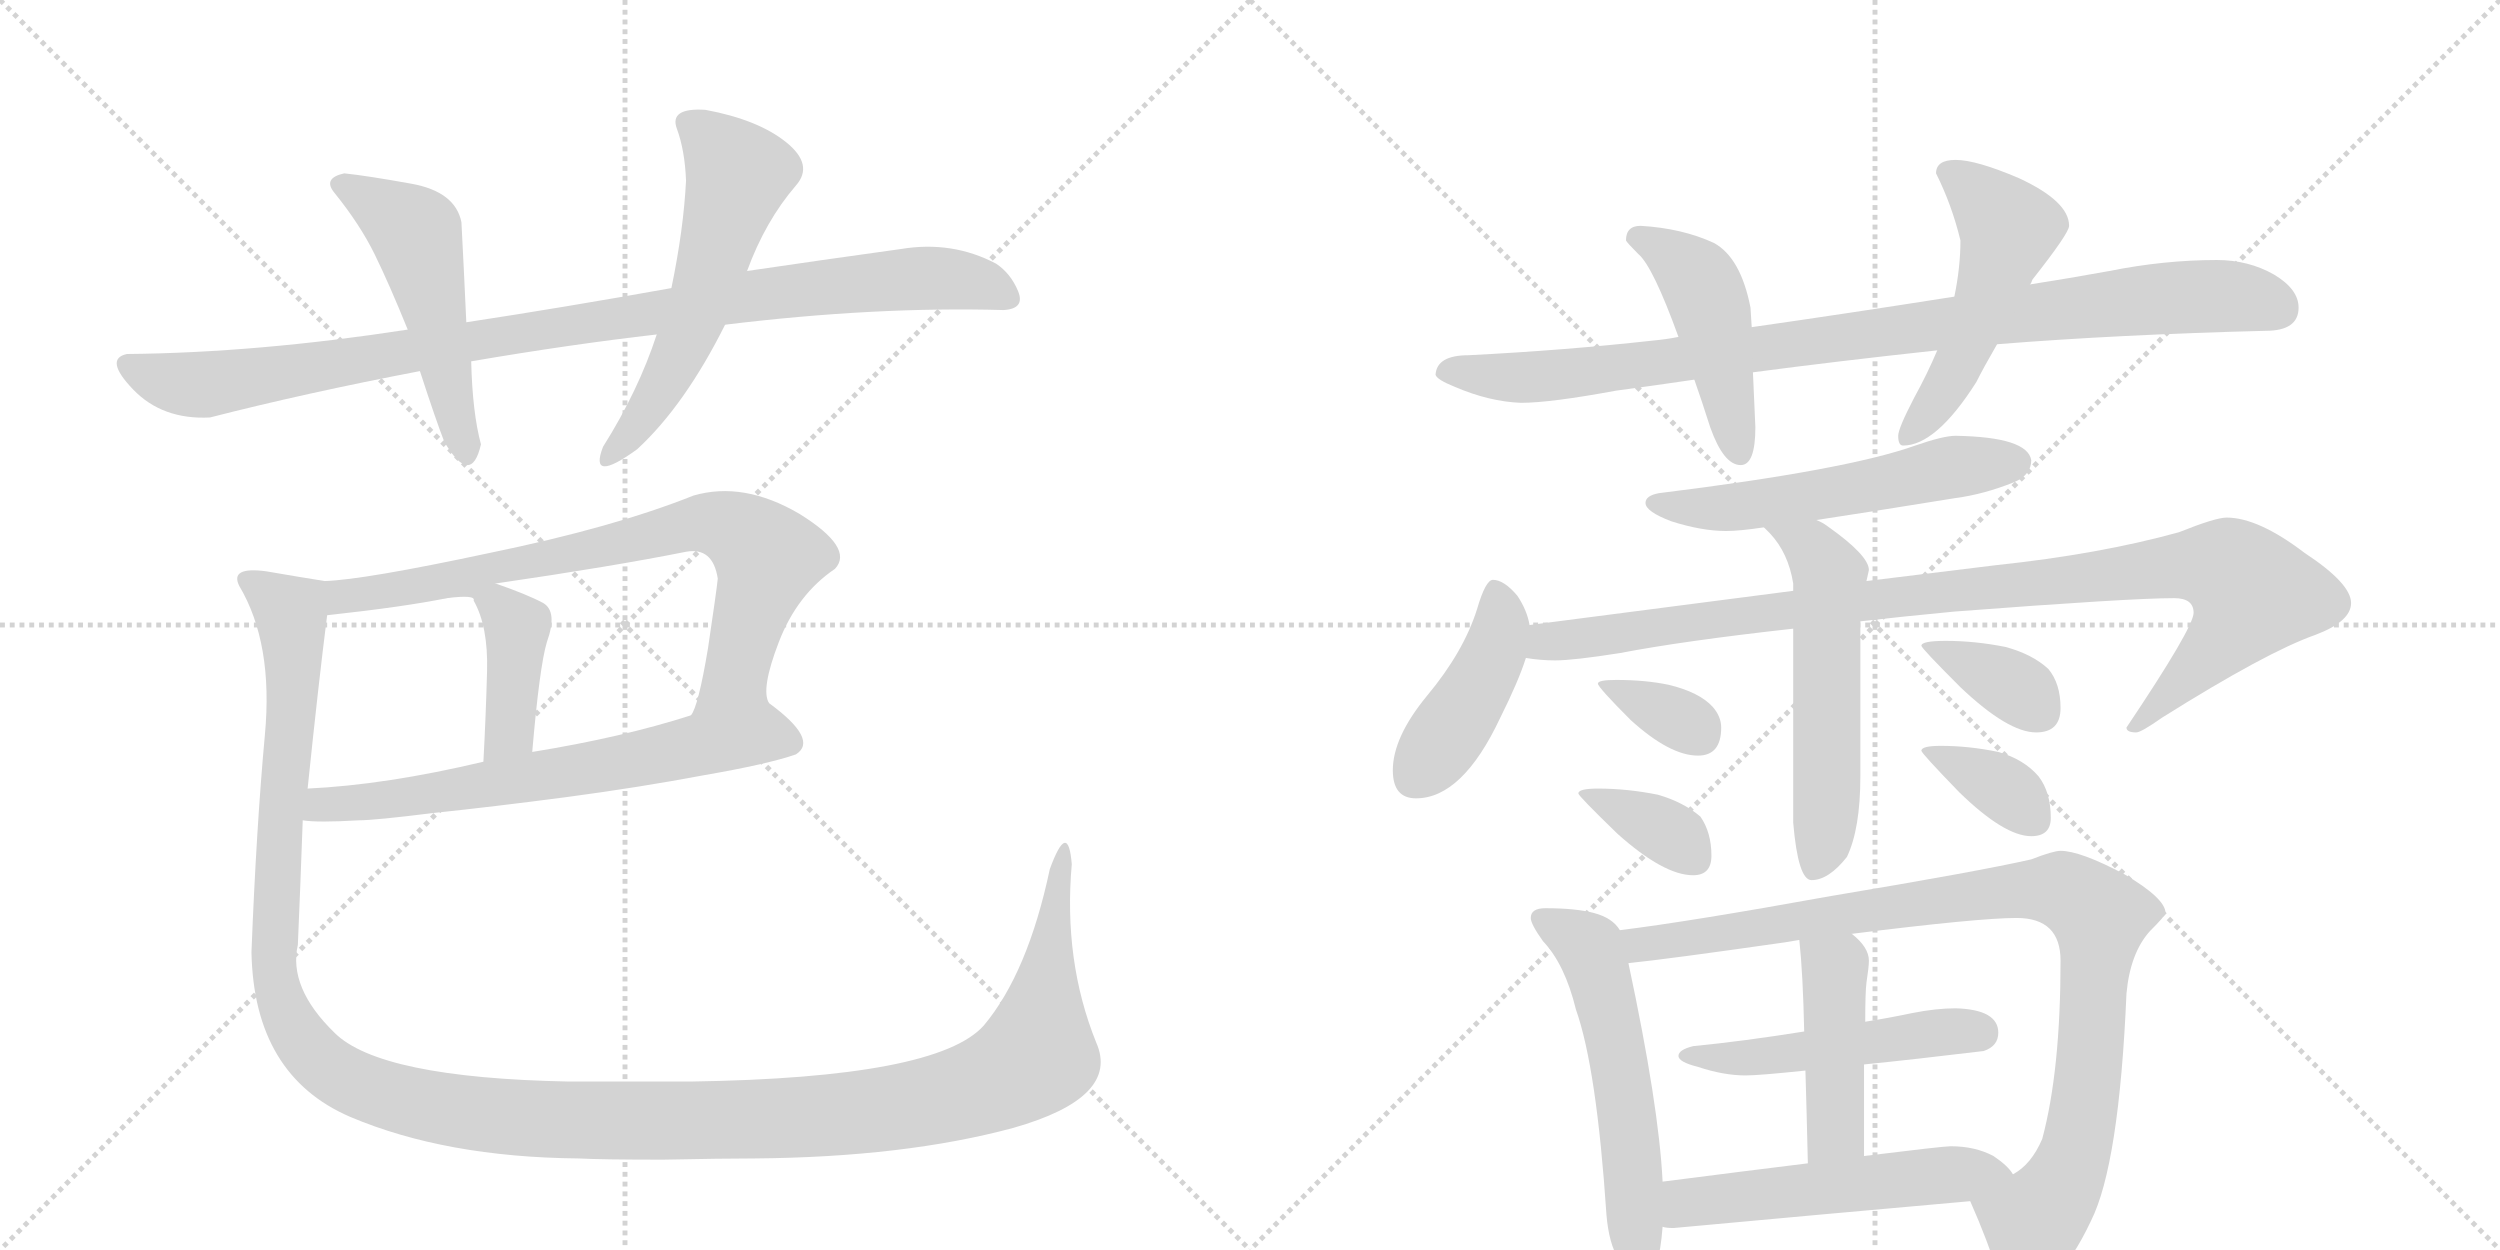 <svg version="1.1" viewBox="0 0 2048 1024" xmlns="http://www.w3.org/2000/svg">
  <g stroke="lightgray" stroke-dasharray="1,1" stroke-width="1" transform="scale(4, 4)">
    <line x1="0" y1="0" x2="256" y2="256"></line>
    <line x1="256" y1="0" x2="0" y2="256"></line>
    <line x1="128" y1="0" x2="128" y2="256"></line>
    <line x1="0" y1="128" x2="256" y2="128"></line>
    <line x1="256" y1="0" x2="512" y2="256"></line>
    <line x1="512" y1="0" x2="256" y2="256"></line>
    <line x1="384" y1="0" x2="384" y2="256"></line>
    <line x1="256" y1="128" x2="512" y2="128"></line>
  </g>
<g transform="scale(1, -1) translate(0, -850)">
   <style type="text/css">
    @keyframes keyframes0 {
      from {
       stroke: black;
       stroke-dashoffset: 981;
       stroke-width: 128;
       }
       76% {
       animation-timing-function: step-end;
       stroke: black;
       stroke-dashoffset: 0;
       stroke-width: 128;
       }
       to {
       stroke: black;
       stroke-width: 1024;
       }
       }
       #make-me-a-hanzi-animation-0 {
         animation: keyframes0 1.048s both;
         animation-delay: 0s;
         animation-timing-function: linear;
       }
    @keyframes keyframes1 {
      from {
       stroke: black;
       stroke-dashoffset: 508;
       stroke-width: 128;
       }
       62% {
       animation-timing-function: step-end;
       stroke: black;
       stroke-dashoffset: 0;
       stroke-width: 128;
       }
       to {
       stroke: black;
       stroke-width: 1024;
       }
       }
       #make-me-a-hanzi-animation-1 {
         animation: keyframes1 0.663s both;
         animation-delay: 1.048s;
         animation-timing-function: linear;
       }
    @keyframes keyframes2 {
      from {
       stroke: black;
       stroke-dashoffset: 562;
       stroke-width: 128;
       }
       65% {
       animation-timing-function: step-end;
       stroke: black;
       stroke-dashoffset: 0;
       stroke-width: 128;
       }
       to {
       stroke: black;
       stroke-width: 1024;
       }
       }
       #make-me-a-hanzi-animation-2 {
         animation: keyframes2 0.707s both;
         animation-delay: 1.712s;
         animation-timing-function: linear;
       }
    @keyframes keyframes3 {
      from {
       stroke: black;
       stroke-dashoffset: 767;
       stroke-width: 128;
       }
       71% {
       animation-timing-function: step-end;
       stroke: black;
       stroke-dashoffset: 0;
       stroke-width: 128;
       }
       to {
       stroke: black;
       stroke-width: 1024;
       }
       }
       #make-me-a-hanzi-animation-3 {
         animation: keyframes3 0.874s both;
         animation-delay: 2.419s;
         animation-timing-function: linear;
       }
    @keyframes keyframes4 {
      from {
       stroke: black;
       stroke-dashoffset: 411;
       stroke-width: 128;
       }
       57% {
       animation-timing-function: step-end;
       stroke: black;
       stroke-dashoffset: 0;
       stroke-width: 128;
       }
       to {
       stroke: black;
       stroke-width: 1024;
       }
       }
       #make-me-a-hanzi-animation-4 {
         animation: keyframes4 0.584s both;
         animation-delay: 3.293s;
         animation-timing-function: linear;
       }
    @keyframes keyframes5 {
      from {
       stroke: black;
       stroke-dashoffset: 654;
       stroke-width: 128;
       }
       68% {
       animation-timing-function: step-end;
       stroke: black;
       stroke-dashoffset: 0;
       stroke-width: 128;
       }
       to {
       stroke: black;
       stroke-width: 1024;
       }
       }
       #make-me-a-hanzi-animation-5 {
         animation: keyframes5 0.782s both;
         animation-delay: 3.878s;
         animation-timing-function: linear;
       }
    @keyframes keyframes6 {
      from {
       stroke: black;
       stroke-dashoffset: 1442;
       stroke-width: 128;
       }
       82% {
       animation-timing-function: step-end;
       stroke: black;
       stroke-dashoffset: 0;
       stroke-width: 128;
       }
       to {
       stroke: black;
       stroke-width: 1024;
       }
       }
       #make-me-a-hanzi-animation-6 {
         animation: keyframes6 1.424s both;
         animation-delay: 4.66s;
         animation-timing-function: linear;
       }
    @keyframes keyframes7 {
      from {
       stroke: black;
       stroke-dashoffset: 945;
       stroke-width: 128;
       }
       75% {
       animation-timing-function: step-end;
       stroke: black;
       stroke-dashoffset: 0;
       stroke-width: 128;
       }
       to {
       stroke: black;
       stroke-width: 1024;
       }
       }
       #make-me-a-hanzi-animation-7 {
         animation: keyframes7 1.019s both;
         animation-delay: 6.083s;
         animation-timing-function: linear;
       }
    @keyframes keyframes8 {
      from {
       stroke: black;
       stroke-dashoffset: 461;
       stroke-width: 128;
       }
       60% {
       animation-timing-function: step-end;
       stroke: black;
       stroke-dashoffset: 0;
       stroke-width: 128;
       }
       to {
       stroke: black;
       stroke-width: 1024;
       }
       }
       #make-me-a-hanzi-animation-8 {
         animation: keyframes8 0.625s both;
         animation-delay: 7.103s;
         animation-timing-function: linear;
       }
    @keyframes keyframes9 {
      from {
       stroke: black;
       stroke-dashoffset: 513;
       stroke-width: 128;
       }
       63% {
       animation-timing-function: step-end;
       stroke: black;
       stroke-dashoffset: 0;
       stroke-width: 128;
       }
       to {
       stroke: black;
       stroke-width: 1024;
       }
       }
       #make-me-a-hanzi-animation-9 {
         animation: keyframes9 0.667s both;
         animation-delay: 7.728s;
         animation-timing-function: linear;
       }
    @keyframes keyframes10 {
      from {
       stroke: black;
       stroke-dashoffset: 555;
       stroke-width: 128;
       }
       64% {
       animation-timing-function: step-end;
       stroke: black;
       stroke-dashoffset: 0;
       stroke-width: 128;
       }
       to {
       stroke: black;
       stroke-width: 1024;
       }
       }
       #make-me-a-hanzi-animation-10 {
         animation: keyframes10 0.702s both;
         animation-delay: 8.395s;
         animation-timing-function: linear;
       }
    @keyframes keyframes11 {
      from {
       stroke: black;
       stroke-dashoffset: 428;
       stroke-width: 128;
       }
       58% {
       animation-timing-function: step-end;
       stroke: black;
       stroke-dashoffset: 0;
       stroke-width: 128;
       }
       to {
       stroke: black;
       stroke-width: 1024;
       }
       }
       #make-me-a-hanzi-animation-11 {
         animation: keyframes11 0.598s both;
         animation-delay: 9.097s;
         animation-timing-function: linear;
       }
    @keyframes keyframes12 {
      from {
       stroke: black;
       stroke-dashoffset: 1001;
       stroke-width: 128;
       }
       77% {
       animation-timing-function: step-end;
       stroke: black;
       stroke-dashoffset: 0;
       stroke-width: 128;
       }
       to {
       stroke: black;
       stroke-width: 1024;
       }
       }
       #make-me-a-hanzi-animation-12 {
         animation: keyframes12 1.065s both;
         animation-delay: 9.695s;
         animation-timing-function: linear;
       }
    @keyframes keyframes13 {
      from {
       stroke: black;
       stroke-dashoffset: 550;
       stroke-width: 128;
       }
       64% {
       animation-timing-function: step-end;
       stroke: black;
       stroke-dashoffset: 0;
       stroke-width: 128;
       }
       to {
       stroke: black;
       stroke-width: 1024;
       }
       }
       #make-me-a-hanzi-animation-13 {
         animation: keyframes13 0.698s both;
         animation-delay: 10.76s;
         animation-timing-function: linear;
       }
    @keyframes keyframes14 {
      from {
       stroke: black;
       stroke-dashoffset: 335;
       stroke-width: 128;
       }
       52% {
       animation-timing-function: step-end;
       stroke: black;
       stroke-dashoffset: 0;
       stroke-width: 128;
       }
       to {
       stroke: black;
       stroke-width: 1024;
       }
       }
       #make-me-a-hanzi-animation-14 {
         animation: keyframes14 0.523s both;
         animation-delay: 11.457s;
         animation-timing-function: linear;
       }
    @keyframes keyframes15 {
      from {
       stroke: black;
       stroke-dashoffset: 362;
       stroke-width: 128;
       }
       54% {
       animation-timing-function: step-end;
       stroke: black;
       stroke-dashoffset: 0;
       stroke-width: 128;
       }
       to {
       stroke: black;
       stroke-width: 1024;
       }
       }
       #make-me-a-hanzi-animation-15 {
         animation: keyframes15 0.545s both;
         animation-delay: 11.98s;
         animation-timing-function: linear;
       }
    @keyframes keyframes16 {
      from {
       stroke: black;
       stroke-dashoffset: 364;
       stroke-width: 128;
       }
       54% {
       animation-timing-function: step-end;
       stroke: black;
       stroke-dashoffset: 0;
       stroke-width: 128;
       }
       to {
       stroke: black;
       stroke-width: 1024;
       }
       }
       #make-me-a-hanzi-animation-16 {
         animation: keyframes16 0.546s both;
         animation-delay: 12.525s;
         animation-timing-function: linear;
       }
    @keyframes keyframes17 {
      from {
       stroke: black;
       stroke-dashoffset: 361;
       stroke-width: 128;
       }
       54% {
       animation-timing-function: step-end;
       stroke: black;
       stroke-dashoffset: 0;
       stroke-width: 128;
       }
       to {
       stroke: black;
       stroke-width: 1024;
       }
       }
       #make-me-a-hanzi-animation-17 {
         animation: keyframes17 0.544s both;
         animation-delay: 13.071s;
         animation-timing-function: linear;
       }
    @keyframes keyframes18 {
      from {
       stroke: black;
       stroke-dashoffset: 562;
       stroke-width: 128;
       }
       65% {
       animation-timing-function: step-end;
       stroke: black;
       stroke-dashoffset: 0;
       stroke-width: 128;
       }
       to {
       stroke: black;
       stroke-width: 1024;
       }
       }
       #make-me-a-hanzi-animation-18 {
         animation: keyframes18 0.707s both;
         animation-delay: 13.615s;
         animation-timing-function: linear;
       }
    @keyframes keyframes19 {
      from {
       stroke: black;
       stroke-dashoffset: 972;
       stroke-width: 128;
       }
       76% {
       animation-timing-function: step-end;
       stroke: black;
       stroke-dashoffset: 0;
       stroke-width: 128;
       }
       to {
       stroke: black;
       stroke-width: 1024;
       }
       }
       #make-me-a-hanzi-animation-19 {
         animation: keyframes19 1.041s both;
         animation-delay: 14.322s;
         animation-timing-function: linear;
       }
    @keyframes keyframes20 {
      from {
       stroke: black;
       stroke-dashoffset: 498;
       stroke-width: 128;
       }
       62% {
       animation-timing-function: step-end;
       stroke: black;
       stroke-dashoffset: 0;
       stroke-width: 128;
       }
       to {
       stroke: black;
       stroke-width: 1024;
       }
       }
       #make-me-a-hanzi-animation-20 {
         animation: keyframes20 0.655s both;
         animation-delay: 15.363s;
         animation-timing-function: linear;
       }
    @keyframes keyframes21 {
      from {
       stroke: black;
       stroke-dashoffset: 439;
       stroke-width: 128;
       }
       59% {
       animation-timing-function: step-end;
       stroke: black;
       stroke-dashoffset: 0;
       stroke-width: 128;
       }
       to {
       stroke: black;
       stroke-width: 1024;
       }
       }
       #make-me-a-hanzi-animation-21 {
         animation: keyframes21 0.607s both;
         animation-delay: 16.018s;
         animation-timing-function: linear;
       }
    @keyframes keyframes22 {
      from {
       stroke: black;
       stroke-dashoffset: 536;
       stroke-width: 128;
       }
       64% {
       animation-timing-function: step-end;
       stroke: black;
       stroke-dashoffset: 0;
       stroke-width: 128;
       }
       to {
       stroke: black;
       stroke-width: 1024;
       }
       }
       #make-me-a-hanzi-animation-22 {
         animation: keyframes22 0.686s both;
         animation-delay: 16.625s;
         animation-timing-function: linear;
       }
</style>
<path d="M 738 646 Q 673 637 612 628 L 550 614 Q 461 598 382 586 L 334 580 Q 211 561 104 560 Q 85 556 109 531 Q 133 506 172 508 Q 250 528 344 546 L 386 554 Q 468 568 538 576 L 594 584 Q 717 599 822 596 Q 840 597 834 611.5 Q 828 626 816 634 Q 780 653 738 646 Z" fill="lightgray"></path> 
<path d="M 382 586 Q 380 630 378 668 Q 373 693 337 699.5 Q 301 706 282 708 Q 264 704 274 692 Q 295 666 307 641.5 Q 319 617 334 580 L 344 546 Q 357 506 364 488 Q 386 451 394 486 Q 387 512 386 554 L 382 586 Z" fill="lightgray"></path> 
<path d="M 612 628 Q 627 669 652 698 Q 667 715 644 733.5 Q 621 752 578 760 Q 548 762 554.5 744.5 Q 561 727 562 702 Q 560 662 550 614 L 538 576 Q 523 530 494 484 Q 482 453 522 482 Q 561 518 594 584 L 612 628 Z" fill="lightgray"></path> 
<path d="M 630 274 Q 623 285 638 324 Q 653 363 684 384 Q 700 401 655 429 Q 609 456 568 444 Q 503 418 401 397 Q 298 375 266 374 C 236 372 238 343 268 346 Q 332 353 366 360 L 406 372 Q 502 386 562 398 Q 584 402 588 376 Q 587 366 580 319 Q 572 271 566 264 C 555 236 633 244 630 274 Z" fill="lightgray"></path> 
<path d="M 366 360 Q 390 363 388 358 Q 400 337 399 300 Q 398 263 396 226 C 394 196 433 204 436 234 Q 442 304 448 324 Q 457 349 445 356 Q 432 363 406 372 C 390 378 336 357 366 360 Z" fill="lightgray"></path> 
<path d="M 248 178 Q 260 176 294 178 Q 307 178 355 184 Q 403 189 464 197 Q 524 205 577 215 Q 629 224 652 232 Q 671 244 630 274 C 621 281 595 273 566 264 Q 510 246 436 234 L 396 226 Q 316 207 252 204 C 222 202 218 180 248 178 Z" fill="lightgray"></path> 
<path d="M 860 138 Q 842 53 806 10 Q 768 -33 566 -36 L 558 -36 L 466 -36 Q 311 -33 274 4 Q 236 41 244 76 Q 246 122 248 178 L 252 204 Q 261 291 268 346 C 271 373 271 373 266 374 Q 247 377 218 382 Q 188 386 196 370 Q 224 323 217 248 Q 210 172 206 70 Q 208 -31 287 -65 Q 365 -98 474 -99 Q 493 -100 543 -100 Q 592 -99 618 -99 Q 741 -98 830 -74 Q 918 -49 898 -4 Q 871 63 878 142 Q 875 179 860 138 Z" fill="lightgray"></path> 
<path d="M 1816 637 Q 1773 637 1728 628 Q 1695 622 1663 617 L 1601 607 Q 1512 593 1435 582 L 1375 574 Q 1365 572 1354 571 Q 1282 563 1203 559 Q 1177 559 1176 543 Q 1177 539 1192 533 Q 1220 521 1246 520 Q 1270 520 1324 530 Q 1354 534 1388 539 L 1436 545 Q 1504 554 1587 563 L 1636 568 Q 1736 576 1856 579 Q 1883 579 1883 598 Q 1883 613 1863 625 Q 1842 637 1816 637 Z" fill="lightgray"></path> 
<path d="M 1435 582 L 1434 598 Q 1426 639 1404 651 Q 1378 663 1344 665 Q 1332 665 1332 653 Q 1333 651 1342 642 Q 1354 632 1375 574 L 1388 539 Q 1394 522 1401 500 Q 1412 469 1426 469 Q 1438 469 1438 500 L 1436 545 L 1435 582 Z" fill="lightgray"></path> 
<path d="M 1663 617 Q 1664 618 1665 621 Q 1695 659 1695 665 Q 1695 685 1654 704 Q 1619 719 1602 719 Q 1586 719 1586 708 Q 1599 682 1606 653 Q 1606 631 1601 607 L 1587 563 Q 1579 544 1568 524 Q 1555 499 1555 493 Q 1555 485 1559 485 Q 1586 485 1619 537 Q 1625 549 1636 568 L 1663 617 Z" fill="lightgray"></path> 
<path d="M 1602 493 Q 1592 493 1569 485 Q 1513 465 1359 446 Q 1348 444 1348 438 Q 1348 431 1369 423 Q 1394 415 1414 415 Q 1425 415 1445 418 L 1488 424 Q 1528 430 1602 442 Q 1625 445 1650 455 Q 1664 461 1664 473 Q 1661 492 1602 493 Z" fill="lightgray"></path> 
<path d="M 1253 338 Q 1251 350 1243 362 Q 1232 375 1223 375 Q 1217 375 1210 351 Q 1199 316 1169 280 Q 1141 246 1141 219 Q 1141 196 1160 196 Q 1198 196 1229 262 Q 1244 292 1250 311 L 1253 338 Z" fill="lightgray"></path> 
<path d="M 1469 366 L 1253 338 C 1223 334 1220 314 1250 311 Q 1262 309 1274 309 Q 1289 309 1327 315 Q 1379 325 1469 335 L 1524 341 Q 1559 345 1601 349 Q 1745 360 1781 360 Q 1797 360 1797 348 Q 1797 336 1742 254 Q 1742 250 1750 250 Q 1754 250 1771 262 Q 1857 316 1897 330 Q 1926 341 1926 356 Q 1926 372 1888 397 Q 1850 426 1824 426 Q 1815 426 1785 414 Q 1720 396 1635 387 L 1529 374 L 1469 366 Z" fill="lightgray"></path> 
<path d="M 1445 418 Q 1446 417 1450 413 Q 1465 397 1469 372 L 1469 366 L 1469 335 L 1469 176 Q 1473 129 1484 129 Q 1498 129 1513 148 Q 1524 171 1524 214 L 1524 341 L 1529 374 Q 1530 378 1531 383 Q 1531 395 1497 419 Q 1493 422 1488 424 C 1462 439 1424 440 1445 418 Z" fill="lightgray"></path> 
<path d="M 1324 293 Q 1309 293 1309 290 Q 1309 287 1336 260 Q 1368 231 1391 231 Q 1410 231 1410 254 Q 1410 263 1403 271 Q 1392 283 1367 289 Q 1348 293 1324 293 Z" fill="lightgray"></path> 
<path d="M 1309 204 Q 1293 204 1293 200 Q 1293 198 1325 167 Q 1363 133 1387 133 Q 1402 133 1402 149 Q 1402 168 1393 181 Q 1379 193 1358 199 Q 1333 204 1309 204 Z" fill="lightgray"></path> 
<path d="M 1594 325 Q 1574 325 1574 321 Q 1574 319 1606 287 Q 1645 250 1668 250 Q 1688 250 1688 270 Q 1688 290 1678 302 Q 1665 314 1643 320 Q 1618 325 1594 325 Z" fill="lightgray"></path> 
<path d="M 1590 239 Q 1574 239 1574 235 Q 1574 233 1605 201 Q 1642 165 1664 165 Q 1680 165 1680 180 Q 1680 201 1670 214 Q 1658 228 1637 234 Q 1613 239 1590 239 Z" fill="lightgray"></path> 
<path d="M 1266 106 Q 1254 106 1254 98 Q 1254 93 1264 79 Q 1282 60 1291 23 Q 1308 -25 1316 -145 Q 1320 -193 1348 -195 Q 1359 -195 1362 -155 L 1362 -118 Q 1359 -56 1334 61 L 1327 88 Q 1321 98 1306 102 Q 1291 106 1266 106 Z" fill="lightgray"></path> 
<path d="M 1614 -134 Q 1629 -168 1636 -192 Q 1642 -214 1645 -214 Q 1683 -214 1713 -150 Q 1736 -104 1742 36 Q 1745 69 1761 87 Q 1774 100 1774 102 Q 1774 114 1740 134 Q 1704 153 1688 153 Q 1682 153 1664 146 Q 1620 136 1500 116 Q 1384 95 1327 88 C 1297 84 1304 58 1334 61 Q 1364 64 1462 78 Q 1468 79 1474 80 L 1517 85 Q 1621 98 1652 98 Q 1688 98 1688 63 Q 1688 -27 1673 -83 Q 1664 -104 1649 -112 C 1627 -133 1611 -126 1614 -134 Z" fill="lightgray"></path> 
<path d="M 1478 5 Q 1428 -3 1387 -7 Q 1375 -10 1375 -15 Q 1375 -20 1391 -24 Q 1412 -31 1430 -31 Q 1441 -31 1479 -27 L 1527 -22 Q 1567 -18 1625 -11 Q 1637 -7 1637 4 Q 1637 23 1602 24 Q 1586 24 1566 20 Q 1547 16 1528 13 L 1478 5 Z" fill="lightgray"></path> 
<path d="M 1474 80 Q 1477 52 1478 5 L 1479 -27 Q 1480 -60 1481 -103 C 1482 -133 1527 -127 1527 -97 Q 1527 -54 1527 -22 L 1528 13 Q 1528 37 1529 45 Q 1531 58 1531 63 Q 1531 74 1517 85 C 1494 105 1471 110 1474 80 Z" fill="lightgray"></path> 
<path d="M 1362 -155 Q 1365 -156 1371 -156 Q 1490 -145 1614 -134 C 1644 -131 1664 -130 1649 -112 Q 1645 -105 1633 -97 Q 1618 -89 1598 -89 Q 1592 -89 1527 -97 L 1481 -103 Q 1432 -109 1362 -118 C 1332 -122 1332 -152 1362 -155 Z" fill="lightgray"></path> 
      <clipPath id="make-me-a-hanzi-clip-0">
      <path d="M 738 646 Q 673 637 612 628 L 550 614 Q 461 598 382 586 L 334 580 Q 211 561 104 560 Q 85 556 109 531 Q 133 506 172 508 Q 250 528 344 546 L 386 554 Q 468 568 538 576 L 594 584 Q 717 599 822 596 Q 840 597 834 611.5 Q 828 626 816 634 Q 780 653 738 646 Z" fill="lightgray"></path>
      </clipPath>
      <path clip-path="url(#make-me-a-hanzi-clip-0)" d="M 110 546 L 165 535 L 609 607 L 733 621 L 800 618 L 825 606 " fill="none" id="make-me-a-hanzi-animation-0" stroke-dasharray="853 1706" stroke-linecap="round"></path>

      <clipPath id="make-me-a-hanzi-clip-1">
      <path d="M 382 586 Q 380 630 378 668 Q 373 693 337 699.5 Q 301 706 282 708 Q 264 704 274 692 Q 295 666 307 641.5 Q 319 617 334 580 L 344 546 Q 357 506 364 488 Q 386 451 394 486 Q 387 512 386 554 L 382 586 Z" fill="lightgray"></path>
      </clipPath>
      <path clip-path="url(#make-me-a-hanzi-clip-1)" d="M 280 699 L 341 659 L 379 484 " fill="none" id="make-me-a-hanzi-animation-1" stroke-dasharray="380 760" stroke-linecap="round"></path>

      <clipPath id="make-me-a-hanzi-clip-2">
      <path d="M 612 628 Q 627 669 652 698 Q 667 715 644 733.5 Q 621 752 578 760 Q 548 762 554.5 744.5 Q 561 727 562 702 Q 560 662 550 614 L 538 576 Q 523 530 494 484 Q 482 453 522 482 Q 561 518 594 584 L 612 628 Z" fill="lightgray"></path>
      </clipPath>
      <path clip-path="url(#make-me-a-hanzi-clip-2)" d="M 569 748 L 605 707 L 562 572 L 508 477 " fill="none" id="make-me-a-hanzi-animation-2" stroke-dasharray="434 868" stroke-linecap="round"></path>

      <clipPath id="make-me-a-hanzi-clip-3">
      <path d="M 630 274 Q 623 285 638 324 Q 653 363 684 384 Q 700 401 655 429 Q 609 456 568 444 Q 503 418 401 397 Q 298 375 266 374 C 236 372 238 343 268 346 Q 332 353 366 360 L 406 372 Q 502 386 562 398 Q 584 402 588 376 Q 587 366 580 319 Q 572 271 566 264 C 555 236 633 244 630 274 Z" fill="lightgray"></path>
      </clipPath>
      <path clip-path="url(#make-me-a-hanzi-clip-3)" d="M 270 367 L 281 361 L 322 366 L 556 418 L 580 422 L 600 417 L 629 393 L 602 296 L 576 274 " fill="none" id="make-me-a-hanzi-animation-3" stroke-dasharray="639 1278" stroke-linecap="round"></path>

      <clipPath id="make-me-a-hanzi-clip-4">
      <path d="M 366 360 Q 390 363 388 358 Q 400 337 399 300 Q 398 263 396 226 C 394 196 433 204 436 234 Q 442 304 448 324 Q 457 349 445 356 Q 432 363 406 372 C 390 378 336 357 366 360 Z" fill="lightgray"></path>
      </clipPath>
      <path clip-path="url(#make-me-a-hanzi-clip-4)" d="M 389 364 L 409 355 L 424 336 L 418 251 L 402 233 " fill="none" id="make-me-a-hanzi-animation-4" stroke-dasharray="283 566" stroke-linecap="round"></path>

      <clipPath id="make-me-a-hanzi-clip-5">
      <path d="M 248 178 Q 260 176 294 178 Q 307 178 355 184 Q 403 189 464 197 Q 524 205 577 215 Q 629 224 652 232 Q 671 244 630 274 C 621 281 595 273 566 264 Q 510 246 436 234 L 396 226 Q 316 207 252 204 C 222 202 218 180 248 178 Z" fill="lightgray"></path>
      </clipPath>
      <path clip-path="url(#make-me-a-hanzi-clip-5)" d="M 254 184 L 273 192 L 323 194 L 452 215 L 627 250 L 644 244 " fill="none" id="make-me-a-hanzi-animation-5" stroke-dasharray="526 1052" stroke-linecap="round"></path>

      <clipPath id="make-me-a-hanzi-clip-6">
      <path d="M 860 138 Q 842 53 806 10 Q 768 -33 566 -36 L 558 -36 L 466 -36 Q 311 -33 274 4 Q 236 41 244 76 Q 246 122 248 178 L 252 204 Q 261 291 268 346 C 271 373 271 373 266 374 Q 247 377 218 382 Q 188 386 196 370 Q 224 323 217 248 Q 210 172 206 70 Q 208 -31 287 -65 Q 365 -98 474 -99 Q 493 -100 543 -100 Q 592 -99 618 -99 Q 741 -98 830 -74 Q 918 -49 898 -4 Q 871 63 878 142 Q 875 179 860 138 Z" fill="lightgray"></path>
      </clipPath>
      <path clip-path="url(#make-me-a-hanzi-clip-6)" d="M 208 374 L 239 343 L 226 44 L 251 -7 L 270 -25 L 305 -43 L 401 -64 L 586 -68 L 721 -59 L 801 -41 L 850 -14 L 870 135 L 867 148 " fill="none" id="make-me-a-hanzi-animation-6" stroke-dasharray="1314 2628" stroke-linecap="round"></path>

      <clipPath id="make-me-a-hanzi-clip-7">
      <path d="M 1816 637 Q 1773 637 1728 628 Q 1695 622 1663 617 L 1601 607 Q 1512 593 1435 582 L 1375 574 Q 1365 572 1354 571 Q 1282 563 1203 559 Q 1177 559 1176 543 Q 1177 539 1192 533 Q 1220 521 1246 520 Q 1270 520 1324 530 Q 1354 534 1388 539 L 1436 545 Q 1504 554 1587 563 L 1636 568 Q 1736 576 1856 579 Q 1883 579 1883 598 Q 1883 613 1863 625 Q 1842 637 1816 637 Z" fill="lightgray"></path>
      </clipPath>
      <path clip-path="url(#make-me-a-hanzi-clip-7)" d="M 1184 546 L 1241 541 L 1311 546 L 1780 606 L 1821 608 L 1867 597 " fill="none" id="make-me-a-hanzi-animation-7" stroke-dasharray="817 1634" stroke-linecap="round"></path>

      <clipPath id="make-me-a-hanzi-clip-8">
      <path d="M 1435 582 L 1434 598 Q 1426 639 1404 651 Q 1378 663 1344 665 Q 1332 665 1332 653 Q 1333 651 1342 642 Q 1354 632 1375 574 L 1388 539 Q 1394 522 1401 500 Q 1412 469 1426 469 Q 1438 469 1438 500 L 1436 545 L 1435 582 Z" fill="lightgray"></path>
      </clipPath>
      <path clip-path="url(#make-me-a-hanzi-clip-8)" d="M 1343 655 L 1377 635 L 1396 611 L 1425 479 " fill="none" id="make-me-a-hanzi-animation-8" stroke-dasharray="333 666" stroke-linecap="round"></path>

      <clipPath id="make-me-a-hanzi-clip-9">
      <path d="M 1663 617 Q 1664 618 1665 621 Q 1695 659 1695 665 Q 1695 685 1654 704 Q 1619 719 1602 719 Q 1586 719 1586 708 Q 1599 682 1606 653 Q 1606 631 1601 607 L 1587 563 Q 1579 544 1568 524 Q 1555 499 1555 493 Q 1555 485 1559 485 Q 1586 485 1619 537 Q 1625 549 1636 568 L 1663 617 Z" fill="lightgray"></path>
      </clipPath>
      <path clip-path="url(#make-me-a-hanzi-clip-9)" d="M 1598 707 L 1646 663 L 1598 538 L 1563 492 " fill="none" id="make-me-a-hanzi-animation-9" stroke-dasharray="385 770" stroke-linecap="round"></path>

      <clipPath id="make-me-a-hanzi-clip-10">
      <path d="M 1602 493 Q 1592 493 1569 485 Q 1513 465 1359 446 Q 1348 444 1348 438 Q 1348 431 1369 423 Q 1394 415 1414 415 Q 1425 415 1445 418 L 1488 424 Q 1528 430 1602 442 Q 1625 445 1650 455 Q 1664 461 1664 473 Q 1661 492 1602 493 Z" fill="lightgray"></path>
      </clipPath>
      <path clip-path="url(#make-me-a-hanzi-clip-10)" d="M 1356 438 L 1420 434 L 1601 468 L 1652 471 " fill="none" id="make-me-a-hanzi-animation-10" stroke-dasharray="427 854" stroke-linecap="round"></path>

      <clipPath id="make-me-a-hanzi-clip-11">
      <path d="M 1253 338 Q 1251 350 1243 362 Q 1232 375 1223 375 Q 1217 375 1210 351 Q 1199 316 1169 280 Q 1141 246 1141 219 Q 1141 196 1160 196 Q 1198 196 1229 262 Q 1244 292 1250 311 L 1253 338 Z" fill="lightgray"></path>
      </clipPath>
      <path clip-path="url(#make-me-a-hanzi-clip-11)" d="M 1225 366 L 1230 347 L 1224 314 L 1159 215 " fill="none" id="make-me-a-hanzi-animation-11" stroke-dasharray="300 600" stroke-linecap="round"></path>

      <clipPath id="make-me-a-hanzi-clip-12">
      <path d="M 1469 366 L 1253 338 C 1223 334 1220 314 1250 311 Q 1262 309 1274 309 Q 1289 309 1327 315 Q 1379 325 1469 335 L 1524 341 Q 1559 345 1601 349 Q 1745 360 1781 360 Q 1797 360 1797 348 Q 1797 336 1742 254 Q 1742 250 1750 250 Q 1754 250 1771 262 Q 1857 316 1897 330 Q 1926 341 1926 356 Q 1926 372 1888 397 Q 1850 426 1824 426 Q 1815 426 1785 414 Q 1720 396 1635 387 L 1529 374 L 1469 366 Z" fill="lightgray"></path>
      </clipPath>
      <path clip-path="url(#make-me-a-hanzi-clip-12)" d="M 1257 317 L 1278 326 L 1599 367 L 1785 387 L 1829 382 L 1846 364 L 1840 350 L 1750 260 " fill="none" id="make-me-a-hanzi-animation-12" stroke-dasharray="873 1746" stroke-linecap="round"></path>

      <clipPath id="make-me-a-hanzi-clip-13">
      <path d="M 1445 418 Q 1446 417 1450 413 Q 1465 397 1469 372 L 1469 366 L 1469 335 L 1469 176 Q 1473 129 1484 129 Q 1498 129 1513 148 Q 1524 171 1524 214 L 1524 341 L 1529 374 Q 1530 378 1531 383 Q 1531 395 1497 419 Q 1493 422 1488 424 C 1462 439 1424 440 1445 418 Z" fill="lightgray"></path>
      </clipPath>
      <path clip-path="url(#make-me-a-hanzi-clip-13)" d="M 1459 411 L 1483 401 L 1499 379 L 1497 193 L 1487 139 " fill="none" id="make-me-a-hanzi-animation-13" stroke-dasharray="422 844" stroke-linecap="round"></path>

      <clipPath id="make-me-a-hanzi-clip-14">
      <path d="M 1324 293 Q 1309 293 1309 290 Q 1309 287 1336 260 Q 1368 231 1391 231 Q 1410 231 1410 254 Q 1410 263 1403 271 Q 1392 283 1367 289 Q 1348 293 1324 293 Z" fill="lightgray"></path>
      </clipPath>
      <path clip-path="url(#make-me-a-hanzi-clip-14)" d="M 1321 284 L 1392 250 " fill="none" id="make-me-a-hanzi-animation-14" stroke-dasharray="207 414" stroke-linecap="round"></path>

      <clipPath id="make-me-a-hanzi-clip-15">
      <path d="M 1309 204 Q 1293 204 1293 200 Q 1293 198 1325 167 Q 1363 133 1387 133 Q 1402 133 1402 149 Q 1402 168 1393 181 Q 1379 193 1358 199 Q 1333 204 1309 204 Z" fill="lightgray"></path>
      </clipPath>
      <path clip-path="url(#make-me-a-hanzi-clip-15)" d="M 1297 199 L 1357 174 L 1388 147 " fill="none" id="make-me-a-hanzi-animation-15" stroke-dasharray="234 468" stroke-linecap="round"></path>

      <clipPath id="make-me-a-hanzi-clip-16">
      <path d="M 1594 325 Q 1574 325 1574 321 Q 1574 319 1606 287 Q 1645 250 1668 250 Q 1688 250 1688 270 Q 1688 290 1678 302 Q 1665 314 1643 320 Q 1618 325 1594 325 Z" fill="lightgray"></path>
      </clipPath>
      <path clip-path="url(#make-me-a-hanzi-clip-16)" d="M 1578 320 L 1650 288 L 1671 268 " fill="none" id="make-me-a-hanzi-animation-16" stroke-dasharray="236 472" stroke-linecap="round"></path>

      <clipPath id="make-me-a-hanzi-clip-17">
      <path d="M 1590 239 Q 1574 239 1574 235 Q 1574 233 1605 201 Q 1642 165 1664 165 Q 1680 165 1680 180 Q 1680 201 1670 214 Q 1658 228 1637 234 Q 1613 239 1590 239 Z" fill="lightgray"></path>
      </clipPath>
      <path clip-path="url(#make-me-a-hanzi-clip-17)" d="M 1578 234 L 1635 208 L 1666 179 " fill="none" id="make-me-a-hanzi-animation-17" stroke-dasharray="233 466" stroke-linecap="round"></path>

      <clipPath id="make-me-a-hanzi-clip-18">
      <path d="M 1266 106 Q 1254 106 1254 98 Q 1254 93 1264 79 Q 1282 60 1291 23 Q 1308 -25 1316 -145 Q 1320 -193 1348 -195 Q 1359 -195 1362 -155 L 1362 -118 Q 1359 -56 1334 61 L 1327 88 Q 1321 98 1306 102 Q 1291 106 1266 106 Z" fill="lightgray"></path>
      </clipPath>
      <path clip-path="url(#make-me-a-hanzi-clip-18)" d="M 1263 97 L 1302 73 L 1312 46 L 1327 -24 L 1345 -183 " fill="none" id="make-me-a-hanzi-animation-18" stroke-dasharray="434 868" stroke-linecap="round"></path>

      <clipPath id="make-me-a-hanzi-clip-19">
      <path d="M 1614 -134 Q 1629 -168 1636 -192 Q 1642 -214 1645 -214 Q 1683 -214 1713 -150 Q 1736 -104 1742 36 Q 1745 69 1761 87 Q 1774 100 1774 102 Q 1774 114 1740 134 Q 1704 153 1688 153 Q 1682 153 1664 146 Q 1620 136 1500 116 Q 1384 95 1327 88 C 1297 84 1304 58 1334 61 Q 1364 64 1462 78 Q 1468 79 1474 80 L 1517 85 Q 1621 98 1652 98 Q 1688 98 1688 63 Q 1688 -27 1673 -83 Q 1664 -104 1649 -112 C 1627 -133 1611 -126 1614 -134 Z" fill="lightgray"></path>
      </clipPath>
      <path clip-path="url(#make-me-a-hanzi-clip-19)" d="M 1333 82 L 1366 78 L 1655 121 L 1694 119 L 1715 104 L 1720 99 L 1716 26 L 1700 -96 L 1683 -131 L 1666 -150 L 1650 -206 " fill="none" id="make-me-a-hanzi-animation-19" stroke-dasharray="844 1688" stroke-linecap="round"></path>

      <clipPath id="make-me-a-hanzi-clip-20">
      <path d="M 1478 5 Q 1428 -3 1387 -7 Q 1375 -10 1375 -15 Q 1375 -20 1391 -24 Q 1412 -31 1430 -31 Q 1441 -31 1479 -27 L 1527 -22 Q 1567 -18 1625 -11 Q 1637 -7 1637 4 Q 1637 23 1602 24 Q 1586 24 1566 20 Q 1547 16 1528 13 L 1478 5 Z" fill="lightgray"></path>
      </clipPath>
      <path clip-path="url(#make-me-a-hanzi-clip-20)" d="M 1382 -13 L 1433 -17 L 1576 3 L 1622 4 " fill="none" id="make-me-a-hanzi-animation-20" stroke-dasharray="370 740" stroke-linecap="round"></path>

      <clipPath id="make-me-a-hanzi-clip-21">
      <path d="M 1474 80 Q 1477 52 1478 5 L 1479 -27 Q 1480 -60 1481 -103 C 1482 -133 1527 -127 1527 -97 Q 1527 -54 1527 -22 L 1528 13 Q 1528 37 1529 45 Q 1531 58 1531 63 Q 1531 74 1517 85 C 1494 105 1471 110 1474 80 Z" fill="lightgray"></path>
      </clipPath>
      <path clip-path="url(#make-me-a-hanzi-clip-21)" d="M 1482 75 L 1503 54 L 1504 -72 L 1488 -94 " fill="none" id="make-me-a-hanzi-animation-21" stroke-dasharray="311 622" stroke-linecap="round"></path>

      <clipPath id="make-me-a-hanzi-clip-22">
      <path d="M 1362 -155 Q 1365 -156 1371 -156 Q 1490 -145 1614 -134 C 1644 -131 1664 -130 1649 -112 Q 1645 -105 1633 -97 Q 1618 -89 1598 -89 Q 1592 -89 1527 -97 L 1481 -103 Q 1432 -109 1362 -118 C 1332 -122 1332 -152 1362 -155 Z" fill="lightgray"></path>
      </clipPath>
      <path clip-path="url(#make-me-a-hanzi-clip-22)" d="M 1367 -149 L 1390 -134 L 1579 -113 L 1641 -112 " fill="none" id="make-me-a-hanzi-animation-22" stroke-dasharray="408 816" stroke-linecap="round"></path>

</g>
</svg>
